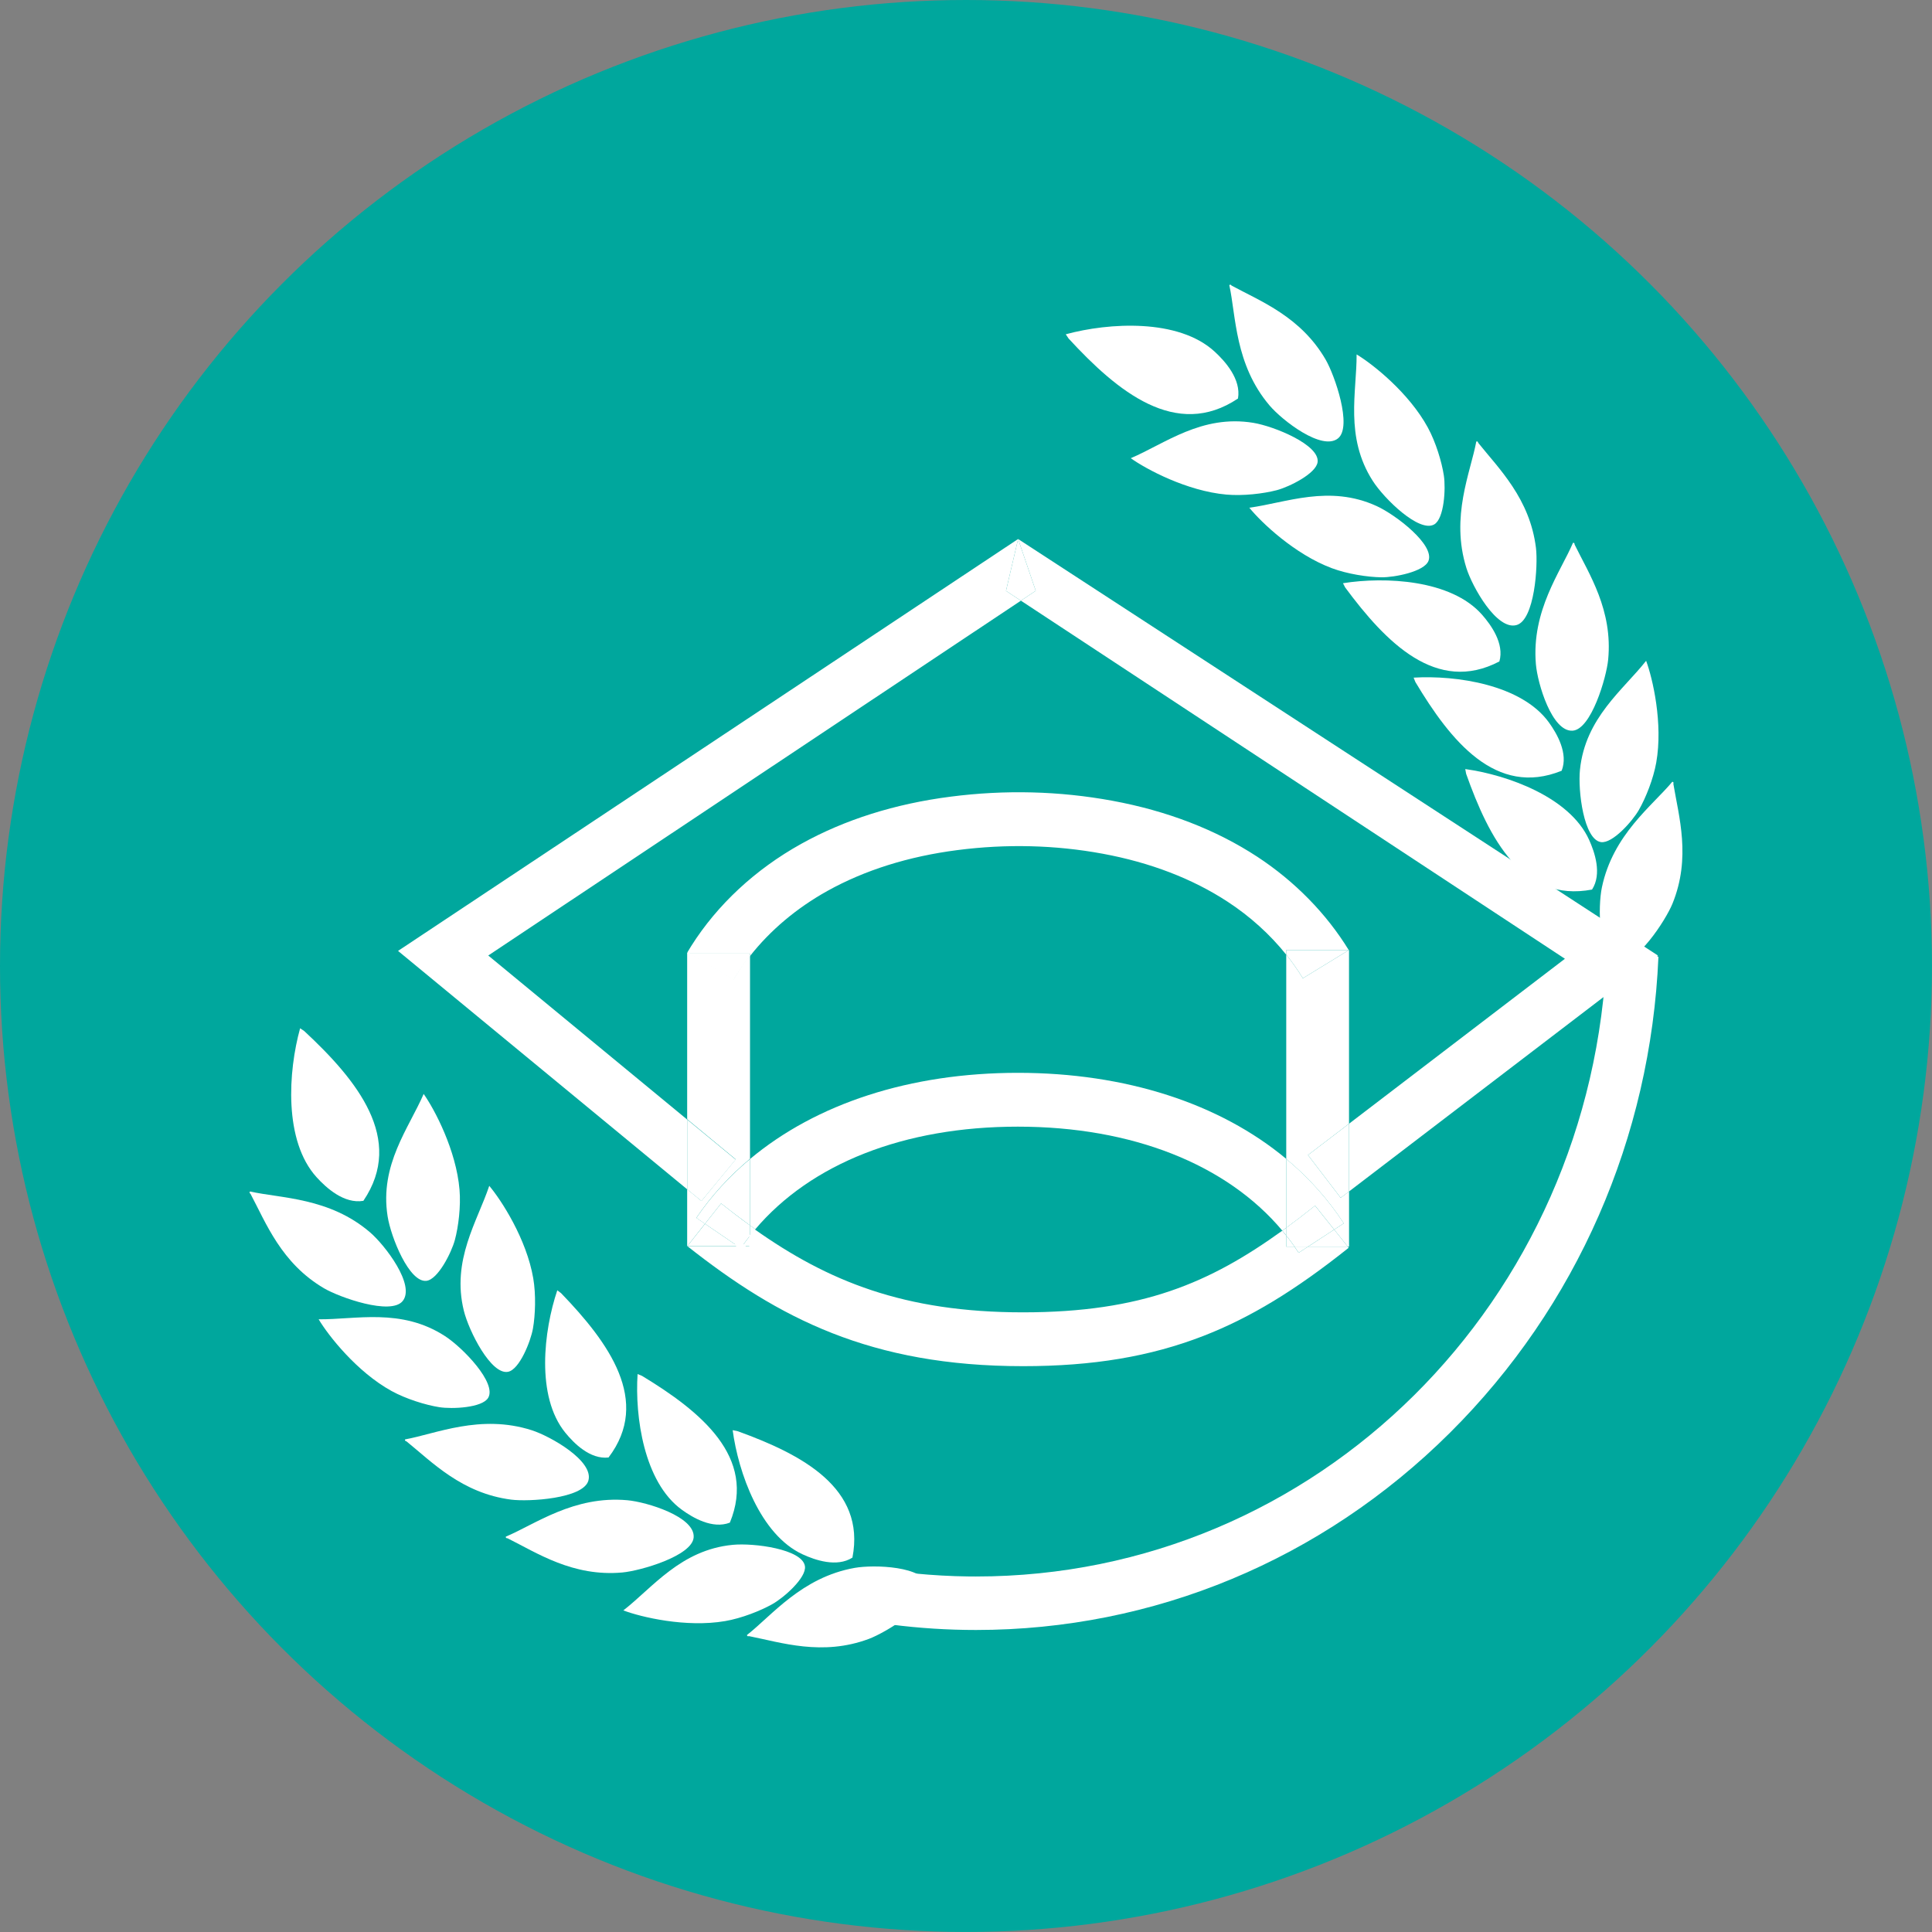 <?xml version="1.0" encoding="UTF-8"?>
<svg id="Layer_1" xmlns="http://www.w3.org/2000/svg" version="1.1" viewBox="0 0 567.79 567.79">
  <rect x="0" y="0" width="567.79" height="567.79" fill="#808080" stroke="none"/>
  <!-- Generator: Adobe Illustrator 29.8.2, SVG Export Plug-In . SVG Version: 2.1.1 Build 3)  -->
  <defs>
    <style>
      .st0 {
        fill-rule: evenodd;
      }

      .st0, .st1, .st2 {
        fill: #fff;
      }

      .st3 {
        fill: #00a79d;
      }

      .st2 {
        stroke: #231f20;
        stroke-miterlimit: 10;
        stroke-width: .2px;
      }
    </style>
  </defs>
  <circle class="st3" cx="283.89" cy="283.89" r="283.89"/>
  <g>
    <path class="st0" d="M483.77,194.19c1.93,5.17,5.01,18.42,2.98,29.91-.85,4.8-3.08,10.4-5.1,13.92-1.9,3.32-7.78,9.97-11.16,9.46-5.02-.74-6.8-15.04-6.16-21.27,1.57-15.28,12.72-23.46,19.45-32.02Z"/>
    <path class="st0" d="M491.47,229.75c.43.05.38.33.31.62,1.58,9.53,5.26,21.67-.27,35.22-1.99,4.87-10.68,18.26-16.03,17-5.89-1.39-5.88-16.19-4.7-21.81,3.25-15.51,14.82-23.97,20.69-31.03Z"/>
    <g>
      <path class="st2" d="M368.59,356.62"/>
      <path class="st0" d="M462.28,159.53c.42-.08.46.21.48.51,4.25,8.67,11.26,19.25,9.86,33.81-.5,5.24-4.98,20.56-10.47,20.89-6.04.36-10.28-13.81-10.77-19.54-1.35-15.79,7.31-27.22,10.9-35.67Z"/>
      <path class="st0" d="M433.86,129.77c.39-.17.49.1.58.39,6.03,7.54,15.17,16.35,16.96,30.87.64,5.22-.4,21.15-5.69,22.66-5.82,1.67-13.03-11.26-14.75-16.74-4.74-15.12,1.23-28.15,2.9-37.18Z"/>
      <path class="st0" d="M313.22,98.24c12.67-3.44,33.09-4.69,43.74,5.09,3.07,2.82,7.85,8.12,6.87,13.79-18.2,12.19-35.48-2.09-49.79-17.64-.27-.41-.55-.82-.82-1.23Z"/>
      <path class="st0" d="M361.27,83.81c.3-.31.49-.1.69.13,8.49,4.59,20.34,9.13,27.66,21.8,2.63,4.56,7.89,19.63,3.61,23.09-4.71,3.8-16.39-5.28-20.11-9.65-10.26-12.07-9.86-26.4-11.84-35.37Z"/>
      <path class="st0" d="M398.69,104.16c4.74,2.84,15.4,11.29,20.96,21.54,2.33,4.29,4.07,10.06,4.68,14.06.58,3.78.12,12.65-2.83,14.36-4.39,2.54-14.7-7.53-18.07-12.8-8.29-12.93-4.67-26.27-4.74-37.16Z"/>
      <path class="st0" d="M332.32,134.66c4.49,3.22,16.48,9.65,28.09,10.69,4.86.44,10.84-.26,14.77-1.28,3.7-.97,11.66-4.91,12.05-8.3.59-5.04-12.75-10.5-18.92-11.51-15.16-2.48-25.97,6.14-35.99,10.4Z"/>
      <path class="st0" d="M367.16,149.21c3.48,4.3,13.32,13.68,24.24,17.77,4.57,1.71,10.52,2.63,14.58,2.68,3.82.05,12.54-1.64,13.82-4.8,1.91-4.7-9.5-13.5-15.19-16.12-13.96-6.41-26.67-.97-37.46.47Z"/>
      <path class="st0" d="M394.68,171.4c12.34-1.97,31.78-1.08,40.87,9.25,2.62,2.98,6.61,8.48,5.1,13.74-18.46,9.69-33.35-5.57-45.32-21.74-.22-.42-.44-.83-.65-1.25Z"/>
      <path class="st0" d="M415.44,199.15c12.47-.75,31.73,2.02,39.78,13.19,2.32,3.22,5.75,9.08,3.73,14.17-19.32,7.84-32.65-8.8-42.98-26.06-.18-.43-.35-.87-.53-1.3Z"/>
      <path class="st0" d="M430.62,226.02c12.38,1.72,30.71,8.24,36.39,20.78,1.64,3.62,3.85,10.03.87,14.63-20.49,3.88-30.28-15.06-37-34.02-.09-.46-.17-.92-.26-1.38Z"/>
      <path class="st2" d="M461.97,166.28"/>
      <polygon class="st1" points="487.24 280.81 396.47 350.15 396.47 330.24 459.91 281.77 300.03 176.53 304.39 173.62 299.21 158.41 487.24 280.81"/>
      <path class="st1" d="M394.92,359.52c-4.63-7.1-10.32-13.43-16.91-18.93v-60.03c1.79,2.23,3.42,4.55,4.88,6.94l13.5-8.26s0-.02-.02-.03h.09v51.03l-12.06,9.21,9.61,12.57,2.46-1.88v16.21h-.38l-3.99-4.99,2.82-1.84Z"/>
      <polygon class="st1" points="396.47 330.24 396.47 350.15 394.01 352.02 384.4 339.45 396.47 330.24"/>
      <path class="st1" d="M396.37,279.21s.01.02.02.03l-13.5,8.26c-1.46-2.39-3.09-4.71-4.88-6.94v-1.35h18.37Z"/>
      <path class="st1" d="M396.37,279.21h-18.37v1.35c-4.75-5.93-10.58-11.21-17.18-15.53-10.37-6.79-22.75-11.55-36.79-14.14-13.9-2.56-28.24-2.92-42.64-1.06-14.37,1.85-27.24,5.89-38.24,12.01-9.03,5.03-16.79,11.57-22.73,19.13v-.73h-17.92l-.52-.31c.38-.64.76-1.27,1.16-1.9,7.68-12.16,18.85-22.54,32.32-30.03,12.77-7.1,27.54-11.77,43.91-13.87,16.02-2.07,32.01-1.66,47.53,1.2,16.12,2.97,30.45,8.51,42.59,16.45,11.01,7.22,20.31,16.7,26.88,27.42Z"/>
      <path class="st1" d="M396.09,366.36l.28.34c-15.76,12.57-28.94,20.56-42.73,25.92-15.62,6.06-32.45,8.88-52.98,8.88-44.79,0-71.86-14.11-98.68-35.29h14.55l.95.64c.15-.22.3-.43.45-.64h2.26v-3.04c.51-.65,1.03-1.28,1.56-1.91,21.56,15.26,43.94,24.42,78.91,24.42s54.91-8.68,76.18-23.99c.39.46.77.93,1.15,1.41v3.27h2.44c.42.6.83,1.2,1.22,1.81l2.78-1.81h11.66Z"/>
      <polygon class="st1" points="392.1 361.36 396.09 366.36 384.44 366.36 392.1 361.36"/>
      <path class="st1" d="M394.92,359.52l-2.82,1.84-5.61-7.03c-2.85,2.28-5.67,4.45-8.48,6.5v-20.25c6.6,5.5,12.29,11.84,16.91,18.93Z"/>
      <path class="st1" d="M392.1,361.36l-7.66,4.99h-4c-.78-1.11-1.59-2.21-2.44-3.27v-2.25c2.81-2.05,5.63-4.22,8.48-6.5l5.61,7.03Z"/>
      <path class="st1" d="M384.44,366.36l-2.78,1.81c-.39-.61-.81-1.21-1.22-1.81h4Z"/>
      <path class="st1" d="M380.44,366.36h-2.44v-3.27c.84,1.06,1.66,2.16,2.44,3.27Z"/>
      <path class="st1" d="M378.01,360.84v2.25c-.38-.47-.76-.95-1.15-1.41.38-.27.77-.55,1.15-.84Z"/>
      <path class="st1" d="M378.01,340.58v20.25c-.38.29-.77.56-1.15.84-16.37-19.52-44.17-30.56-77.72-30.56s-60.82,10.9-77.16,30.14c-.52-.37-1.04-.74-1.56-1.12v-19.51c19.49-16.3,47.04-25.33,78.72-25.33s59.34,9.01,78.87,25.29Z"/>
      <polygon class="st1" points="299.21 158.41 304.39 173.62 300.03 176.53 295.65 173.65 299.21 158.41"/>
      <polygon class="st1" points="300.03 176.53 143.49 280.81 201.96 329.03 201.96 349.53 116.98 279.46 299.21 158.41 295.65 173.65 300.03 176.53"/>
      <path class="st1" d="M220.42,360.13c.52.38,1.04.75,1.56,1.12-.53.63-1.05,1.26-1.56,1.91v-3.03Z"/>
      <path class="st1" d="M220.42,363.16v3.04h-2.26c.72-1.03,1.47-2.05,2.26-3.04Z"/>
      <path class="st1" d="M220.42,360.13v3.03c-.79.99-1.54,2-2.26,3.04h-1.39l-9.58-6.54,4.73-5.98c2.84,2.25,5.66,4.41,8.5,6.45Z"/>
      <path class="st1" d="M220.42,340.62v19.51c-2.83-2.05-5.65-4.2-8.5-6.45l-4.73,5.98-2.54-1.74c4.39-6.44,9.69-12.23,15.77-17.3Z"/>
      <path class="st1" d="M220.42,280.74v59.81c-6.08,5.09-11.38,10.89-15.77,17.35l2.54,1.74-5.1,6.45s.1.08.14.11h-.28v-16.71l4.19,3.46,10.07-12.24-14.26-11.79v-48.91h.54l13.09,7.8c.31-.53.63-1.05.94-1.56,1.19-1.89,2.49-3.73,3.89-5.52Z"/>
      <path class="st1" d="M220.42,280.24v.73c-1.4,1.78-2.69,3.62-3.89,5.5-.32.5-.63,1.02-.94,1.55l-13.09-7.78h17.92Z"/>
      <path class="st1" d="M219.34,365.62c-.38,1.12-.74,2.2-1.11,3.33l-2.33-3.33h3.44Z"/>
      <path class="st1" d="M207.19,359.66l9.58,6.54h-14.53s-.1-.07-.14-.11l5.1-6.43Z"/>
      <polygon class="st1" points="216.21 340.78 206.15 352.98 201.96 349.53 201.96 329.03 216.21 340.78"/>
      <path class="st2" d="M169.12,361.08"/>
      <path class="st0" d="M148.66,451.6c-.08.42.2.46.5.48,8.65,4.3,19.19,11.37,33.75,10.05,5.24-.47,20.59-4.87,20.95-10.35.4-6.04-13.76-10.36-19.48-10.88-15.78-1.43-27.25,7.16-35.73,10.7Z"/>
      <path class="st0" d="M183.2,473.28c5.16,1.96,18.4,5.11,29.89,3.14,4.81-.82,10.42-3.02,13.95-5.02,3.33-1.88,10.01-7.73,9.52-11.11-.72-5.02-15.01-6.89-21.24-6.28-15.29,1.49-23.53,12.59-32.13,19.27Z"/>
      <path class="st0" d="M119.06,423.01c-.17.39.1.49.39.58,7.51,6.07,16.26,15.26,30.77,17.13,5.22.67,21.15-.29,22.69-5.56,1.7-5.81-11.18-13.09-16.66-14.84-15.09-4.82-28.16,1.07-37.2,2.7Z"/>
      <path class="st0" d="M88.2,302.2c-3.51,12.65-4.87,33.06,4.84,43.77,2.8,3.09,8.07,7.9,13.75,6.94,12.29-18.14-1.89-35.49-17.37-49.89-.41-.27-.82-.55-1.22-.83Z"/>
      <path class="st0" d="M73.49,350.17c-.31.3-.1.49.13.68,4.54,8.52,9.02,20.39,21.64,27.78,4.54,2.66,19.59,8,23.07,3.74,3.83-4.69-5.19-16.42-9.54-20.17-12.01-10.33-26.34-10-35.3-12.04Z"/>
      <path class="st0" d="M93.64,387.71c2.82,4.75,11.21,15.46,21.42,21.08,4.28,2.35,10.03,4.13,14.04,4.76,3.78.6,12.64.19,14.37-2.75,2.57-4.37-7.45-14.74-12.7-18.14-12.89-8.36-26.25-4.82-37.13-4.94Z"/>
      <path class="st0" d="M124.51,321.5c3.2,4.51,9.56,16.53,10.54,28.15.41,4.86-.31,10.84-1.37,14.76-.99,3.69-4.97,11.63-8.37,12.01-5.04.56-10.43-12.8-11.4-18.98-2.39-15.17,6.28-25.94,10.59-35.93Z"/>
      <path class="st0" d="M143.79,348.51c3.57,4.22,10.95,15.65,12.92,27.14.83,4.81.62,10.83-.09,14.82-.67,3.76-3.95,12.01-7.3,12.68-4.97.99-11.49-11.86-13-17.93-3.69-14.91,4.03-26.38,7.46-36.71Z"/>
      <path class="st0" d="M163.78,379.2c-3.98,11.84-6.33,31.16,2.35,41.84,2.51,3.08,7.27,7.92,12.71,7.3,12.61-16.6.03-33.82-13.94-48.29-.37-.28-.75-.57-1.12-.85Z"/>
      <path class="st0" d="M187.38,403.82c-.82,12.47,1.85,31.75,12.97,39.85,3.21,2.34,9.05,5.8,14.15,3.81,7.95-19.27-8.61-32.7-25.82-43.13-.43-.18-.87-.36-1.3-.54Z"/>
      <path class="st0" d="M215.32,420.3c1.65,12.38,8.07,30.76,20.58,36.51,3.61,1.66,10.01,3.9,14.62.95,3.99-20.46-14.9-30.36-33.82-37.18-.46-.09-.92-.18-1.38-.27Z"/>
      <path class="st1" d="M485.58,280.08l-13.37-.54c-3.91,103.05-85.34,183.77-185.38,183.77-.69,0-1.39,0-2.08-.01-5.34-.06-10.66-.36-15.94-.88-1.21,3.28-2.99,6.4-5.04,9.35,0,.24-.02.48-.02.72-.03,1.87-.68,3.6-1.76,4.96,8.21,1.05,16.5,1.58,24.84,1.58,52.23,0,101.71-20.59,139.3-57.97,37.25-37.04,58.98-86.67,61.26-139.84-.62-.36-1.22-.73-1.81-1.13Z"/>
      <path class="st0" d="M219.53,480.51c.03.43.32.39.61.33,9.47,1.87,21.5,5.92,35.21.81,4.93-1.84,18.58-10.11,17.49-15.5-1.21-5.93-16-6.37-21.66-5.37-15.6,2.77-24.41,14.08-31.65,19.72Z"/>
    </g>
  </g>
</svg>